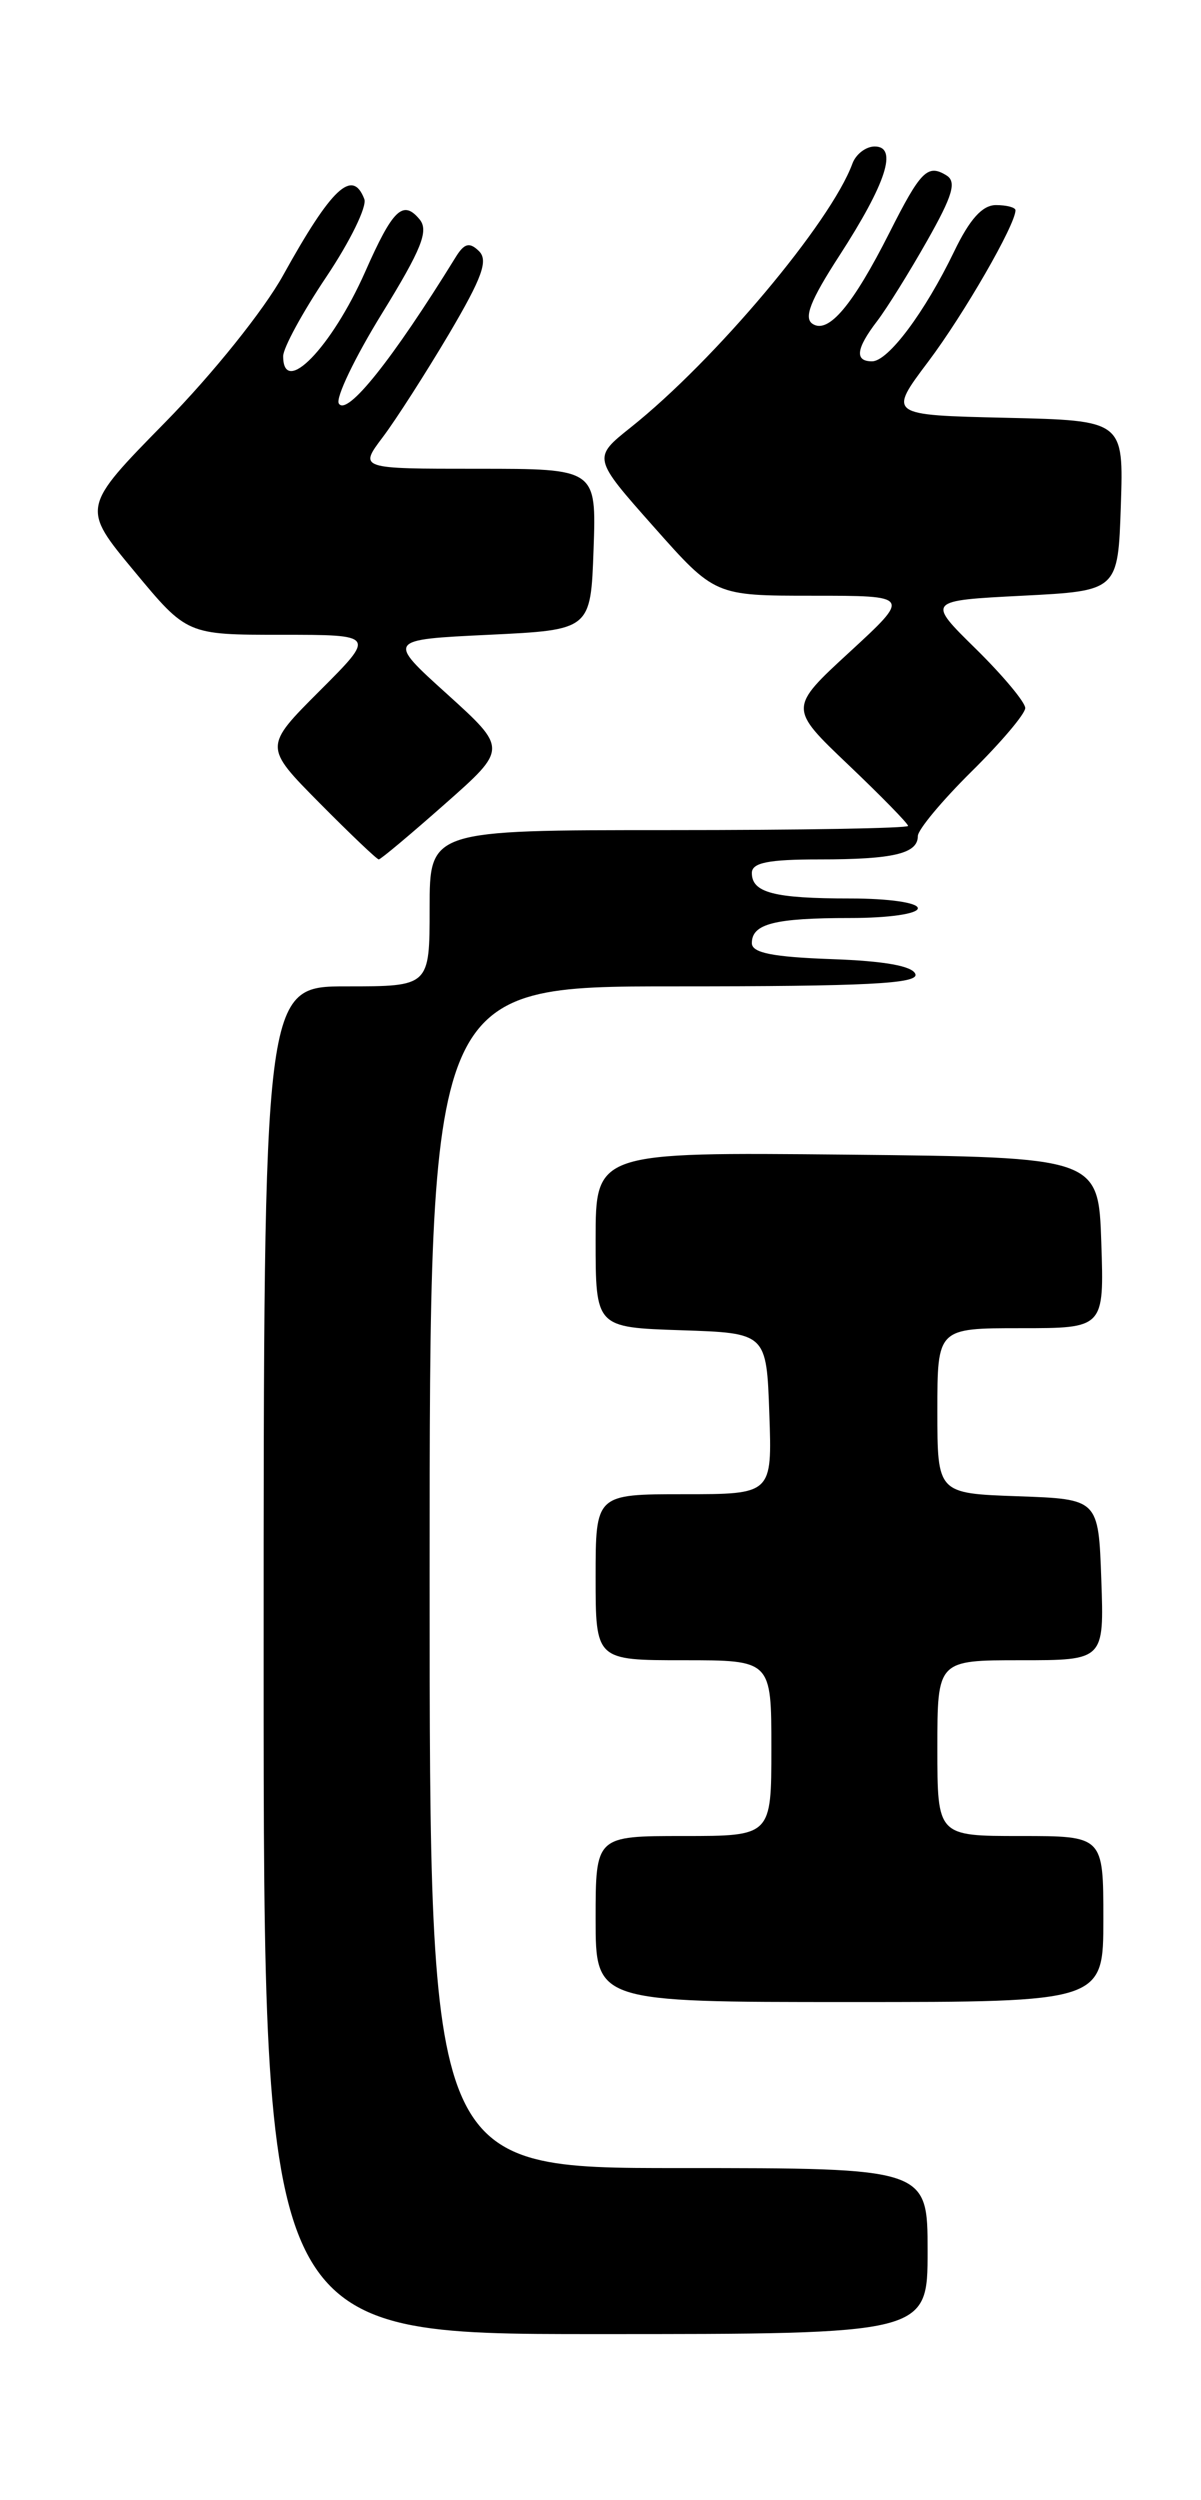 <?xml version="1.0" encoding="UTF-8" standalone="no"?>
<!DOCTYPE svg PUBLIC "-//W3C//DTD SVG 1.1//EN" "http://www.w3.org/Graphics/SVG/1.1/DTD/svg11.dtd" >
<svg xmlns="http://www.w3.org/2000/svg" xmlns:xlink="http://www.w3.org/1999/xlink" version="1.1" viewBox="0 0 123 256">
 <g >
 <path fill="currentColor"
d=" M 95.00 230.50 C 95.00 222.00 95.00 222.00 69.50 222.00 C 44.00 222.00 44.00 222.00 44.00 161.50 C 44.00 101.00 44.00 101.00 69.08 101.00 C 88.70 101.00 94.08 100.73 93.75 99.75 C 93.48 98.92 90.60 98.40 85.17 98.21 C 79.11 97.99 77.00 97.57 77.00 96.57 C 77.00 94.59 79.32 94.00 87.08 94.00 C 91.03 94.00 94.00 93.57 94.00 93.00 C 94.00 92.43 91.03 92.00 87.08 92.00 C 79.28 92.00 77.00 91.41 77.00 89.39 C 77.00 88.34 78.67 88.00 83.92 88.00 C 91.49 88.00 94.00 87.41 94.00 85.61 C 94.00 84.96 96.48 81.99 99.50 79.00 C 102.53 76.01 105.00 73.09 105.00 72.50 C 105.00 71.91 102.73 69.19 99.96 66.46 C 94.91 61.50 94.91 61.50 104.71 61.00 C 114.50 60.50 114.50 60.50 114.79 51.78 C 115.08 43.06 115.08 43.06 103.02 42.78 C 90.95 42.50 90.95 42.50 95.08 37.01 C 98.72 32.17 104.00 23.01 104.00 21.53 C 104.00 21.24 103.10 21.00 102.00 21.00 C 100.61 21.00 99.31 22.44 97.71 25.77 C 94.71 31.98 90.96 37.00 89.31 37.00 C 87.51 37.00 87.67 35.70 89.83 32.88 C 90.83 31.57 93.14 27.86 94.96 24.64 C 97.57 20.03 97.99 18.61 96.93 17.96 C 95.00 16.77 94.29 17.49 91.09 23.83 C 87.34 31.25 84.85 34.21 83.23 33.17 C 82.29 32.57 82.97 30.80 85.97 26.17 C 90.77 18.75 91.98 15.00 89.58 15.00 C 88.68 15.00 87.65 15.79 87.30 16.75 C 85.09 22.77 73.24 36.88 64.59 43.77 C 60.69 46.88 60.69 46.88 66.95 53.94 C 73.21 61.00 73.21 61.00 83.24 61.00 C 93.27 61.00 93.27 61.00 87.03 66.75 C 80.78 72.50 80.78 72.50 86.89 78.32 C 90.25 81.52 93.00 84.33 93.00 84.57 C 93.00 84.81 81.97 85.00 68.50 85.00 C 44.00 85.00 44.00 85.00 44.00 93.00 C 44.00 101.00 44.00 101.00 35.50 101.00 C 27.00 101.00 27.00 101.00 27.00 170.00 C 27.00 239.00 27.00 239.00 61.00 239.00 C 95.00 239.00 95.00 239.00 95.00 230.50 Z  M 113.00 196.50 C 113.00 188.00 113.00 188.00 104.50 188.00 C 96.00 188.00 96.00 188.00 96.00 179.00 C 96.00 170.00 96.00 170.00 104.54 170.00 C 113.08 170.00 113.08 170.00 112.79 161.75 C 112.50 153.50 112.50 153.50 104.25 153.21 C 96.00 152.92 96.00 152.92 96.00 144.46 C 96.00 136.00 96.00 136.00 104.54 136.00 C 113.08 136.00 113.08 136.00 112.79 127.25 C 112.50 118.50 112.50 118.50 86.75 118.23 C 61.00 117.97 61.00 117.97 61.00 126.94 C 61.00 135.92 61.00 135.92 69.75 136.21 C 78.50 136.50 78.50 136.50 78.79 144.75 C 79.08 153.00 79.08 153.00 70.04 153.00 C 61.00 153.00 61.00 153.00 61.00 161.50 C 61.00 170.00 61.00 170.00 70.00 170.00 C 79.00 170.00 79.00 170.00 79.00 179.00 C 79.00 188.00 79.00 188.00 70.00 188.00 C 61.00 188.00 61.00 188.00 61.00 196.50 C 61.00 205.00 61.00 205.00 87.00 205.00 C 113.00 205.00 113.00 205.00 113.00 196.50 Z  M 45.56 82.33 C 51.97 76.67 51.97 76.67 45.80 71.08 C 39.62 65.50 39.62 65.50 50.06 65.00 C 60.50 64.50 60.50 64.50 60.79 56.25 C 61.08 48.00 61.08 48.00 48.92 48.00 C 36.76 48.00 36.76 48.00 39.21 44.75 C 40.56 42.96 43.60 38.21 45.98 34.20 C 49.40 28.40 50.03 26.65 49.04 25.70 C 48.07 24.76 47.54 24.91 46.65 26.36 C 40.20 36.81 35.53 42.67 34.70 41.32 C 34.35 40.76 36.34 36.61 39.12 32.10 C 43.19 25.49 43.93 23.62 42.97 22.46 C 41.27 20.42 40.23 21.42 37.40 27.83 C 33.96 35.59 29.00 40.70 29.00 36.47 C 29.00 35.63 30.99 31.97 33.42 28.35 C 35.85 24.72 37.61 21.14 37.31 20.38 C 36.10 17.22 33.96 19.23 29.00 28.18 C 27.02 31.76 21.78 38.29 16.92 43.24 C 8.34 51.98 8.34 51.98 13.75 58.49 C 19.15 65.00 19.15 65.00 28.81 65.00 C 38.48 65.00 38.48 65.00 32.75 70.73 C 27.02 76.46 27.02 76.46 32.73 82.23 C 35.87 85.40 38.60 88.00 38.79 88.00 C 38.99 88.00 42.03 85.45 45.56 82.33 Z "/>
</g>
</svg>